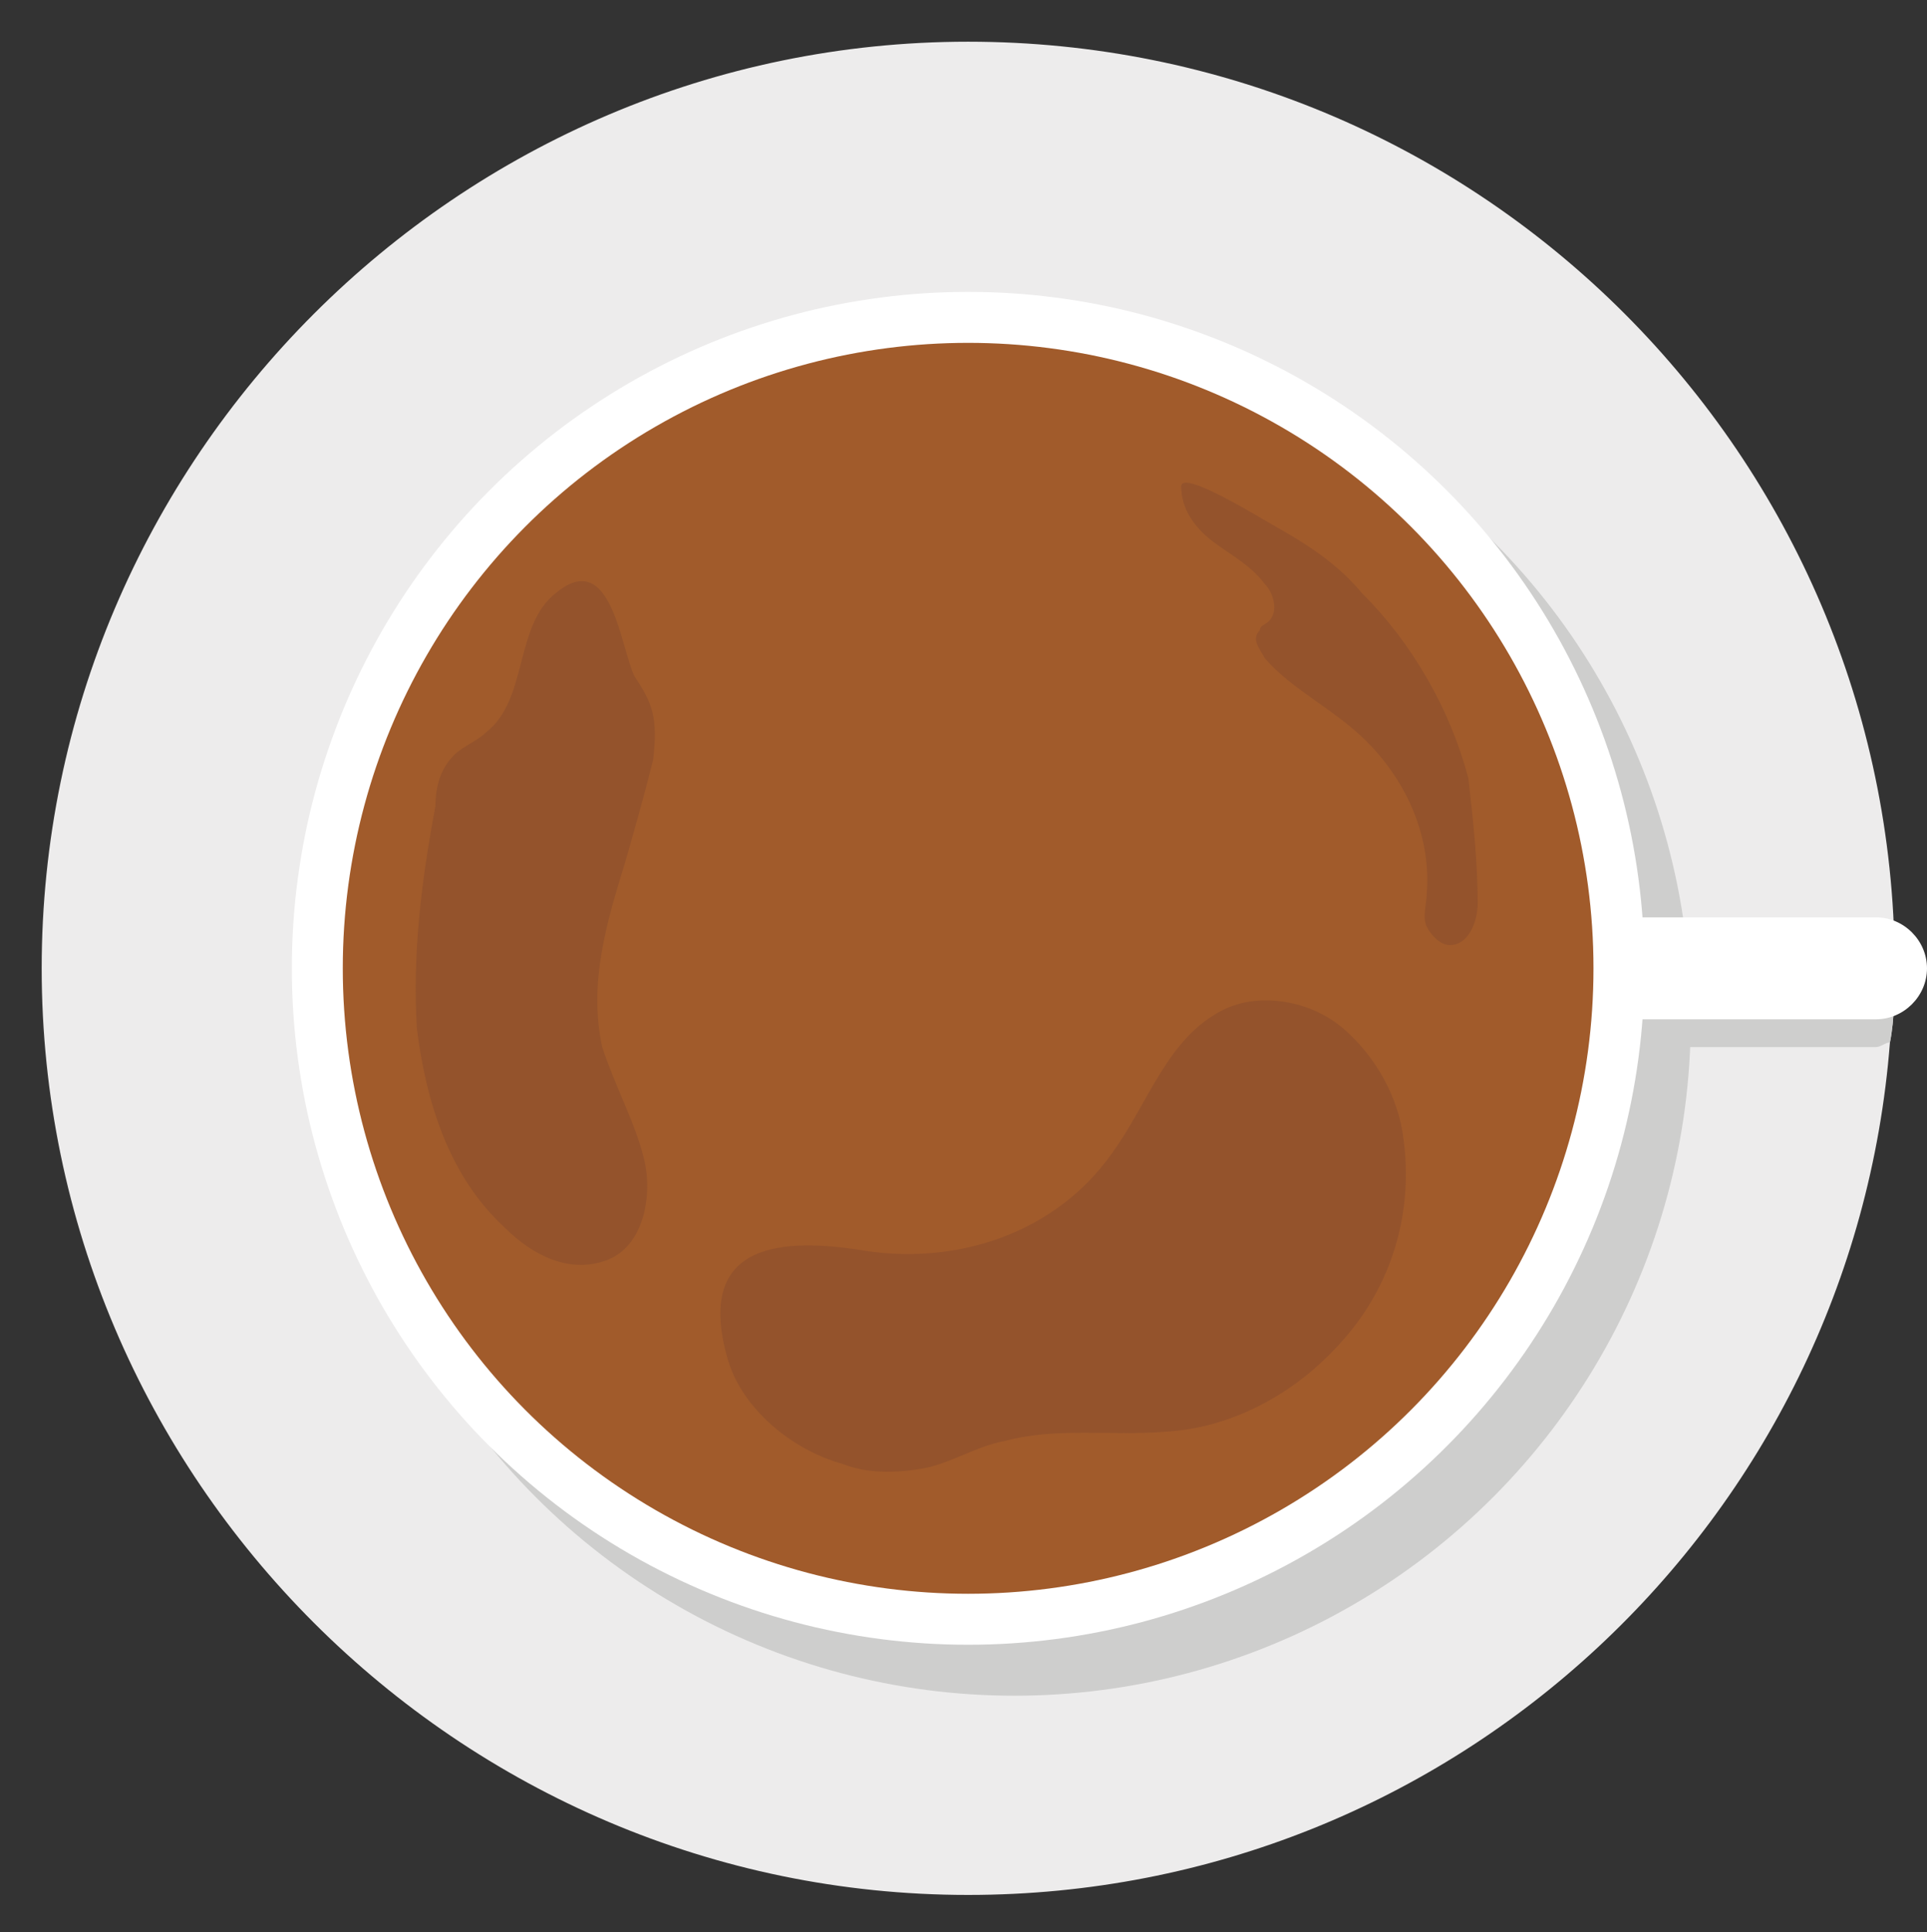 <?xml version="1.0" encoding="utf-8"?>
<!-- Generator: Adobe Illustrator 23.1.0, SVG Export Plug-In . SVG Version: 6.00 Build 0)  -->
<svg version="1.1" id="Layer_1" xmlns="http://www.w3.org/2000/svg" xmlns:xlink="http://www.w3.org/1999/xlink" x="0px" y="0px"
	 viewBox="0 0 41.6 41.7" style="enable-background:new 0 0 41.6 41.7;" xml:space="preserve">
<rect x="0" y="0" width="41.6" height="41.7" fill="#333333" stroke="none"/>
<style type="text/css">
	.st0{fill:#EDECEC;}
	.st1{fill:#CECECD;}
	.st2{fill:#FFFFFF;}
	.st3{fill:#A15B2B;}
	.st4{fill:#94532C;}
</style>
<path class="st0" d="M40.9,20.9c0,0.5,0,1.1-0.1,1.6C40,32.8,31.4,40.9,20.9,40.9c-11,0-20-9-20-20s9-20,20-20
	c10.9,0,19.8,8.7,20,19.6C40.9,20.6,40.9,20.8,40.9,20.9z"/>
<path class="st1" d="M40.9,20.9c0,0.5,0,1.1-0.1,1.6c-0.1,0-0.2,0.1-0.3,0.1h-7.2v-2.2h7.2c0.1,0,0.3,0,0.4,0.1
	C40.9,20.6,40.9,20.8,40.9,20.9z"/>
<circle class="st1" cx="21.9" cy="22" r="14.6"/>
<circle class="st2" cx="20.9" cy="20.9" r="14.6"/>
<path class="st2" d="M40.5,22h-7.2v-2.2h7.2c0.6,0,1.1,0.5,1.1,1.1l0,0C41.6,21.5,41.1,22,40.5,22z"/>
<circle class="st3" cx="20.9" cy="20.9" r="13.5"/>
<path class="st4" d="M31.9,19.5c0,0.4-0.2,0.9-0.6,0.9c-0.2,0-0.4-0.2-0.5-0.4c-0.1-0.2,0-0.5,0-0.7c0.1-1.2-0.4-2.4-1.3-3.3
	c-0.7-0.7-1.6-1.1-2.2-1.8c-0.1-0.2-0.3-0.4-0.1-0.6c0-0.1,0.1-0.1,0.2-0.2c0.2-0.2,0.1-0.6-0.1-0.8c-0.3-0.4-0.7-0.6-1.1-0.9
	c-0.4-0.3-0.7-0.7-0.7-1.2c0-0.4,1.9,0.8,2.1,0.9c0.7,0.4,1.3,0.8,1.8,1.4c1.1,1.1,1.9,2.5,2.3,4C31.8,17.7,31.9,18.6,31.9,19.5z"/>
<path class="st4" d="M10.5,15.8c-0.2,0.2-0.5,0.3-0.7,0.5c-0.3,0.3-0.4,0.7-0.4,1.1C9.1,19,8.9,20.6,9,22.2c0.2,1.6,0.7,3.2,1.9,4.3
	c0.6,0.6,1.4,1,2.2,0.7s1-1.4,0.8-2.2c-0.2-0.8-0.6-1.5-0.9-2.4c-0.3-1.4,0.1-2.7,0.5-4c0.2-0.7,0.4-1.4,0.6-2.2
	c0.1-0.9,0-1.2-0.4-1.8c-0.3-0.6-0.5-2.8-1.7-1.8C11.1,13.5,11.4,15.1,10.5,15.8z"/>
<path class="st4" d="M15.7,29.3c0.3,1.1,1.4,2,2.5,2.3c0.5,0.2,1.1,0.2,1.7,0.1c0.6-0.1,1.2-0.5,1.8-0.6c1.1-0.3,2.3-0.1,3.5-0.2
	c1.5-0.1,2.9-0.9,3.9-2.1c1-1.2,1.4-2.7,1.2-4.2c-0.1-0.9-0.6-1.8-1.3-2.4s-1.8-0.8-2.6-0.4c-1.2,0.6-1.6,2-2.4,3.1
	c-1.2,1.7-3.3,2.4-5.3,2.1C16.9,26.7,15,26.8,15.7,29.3z"/>
</svg>
